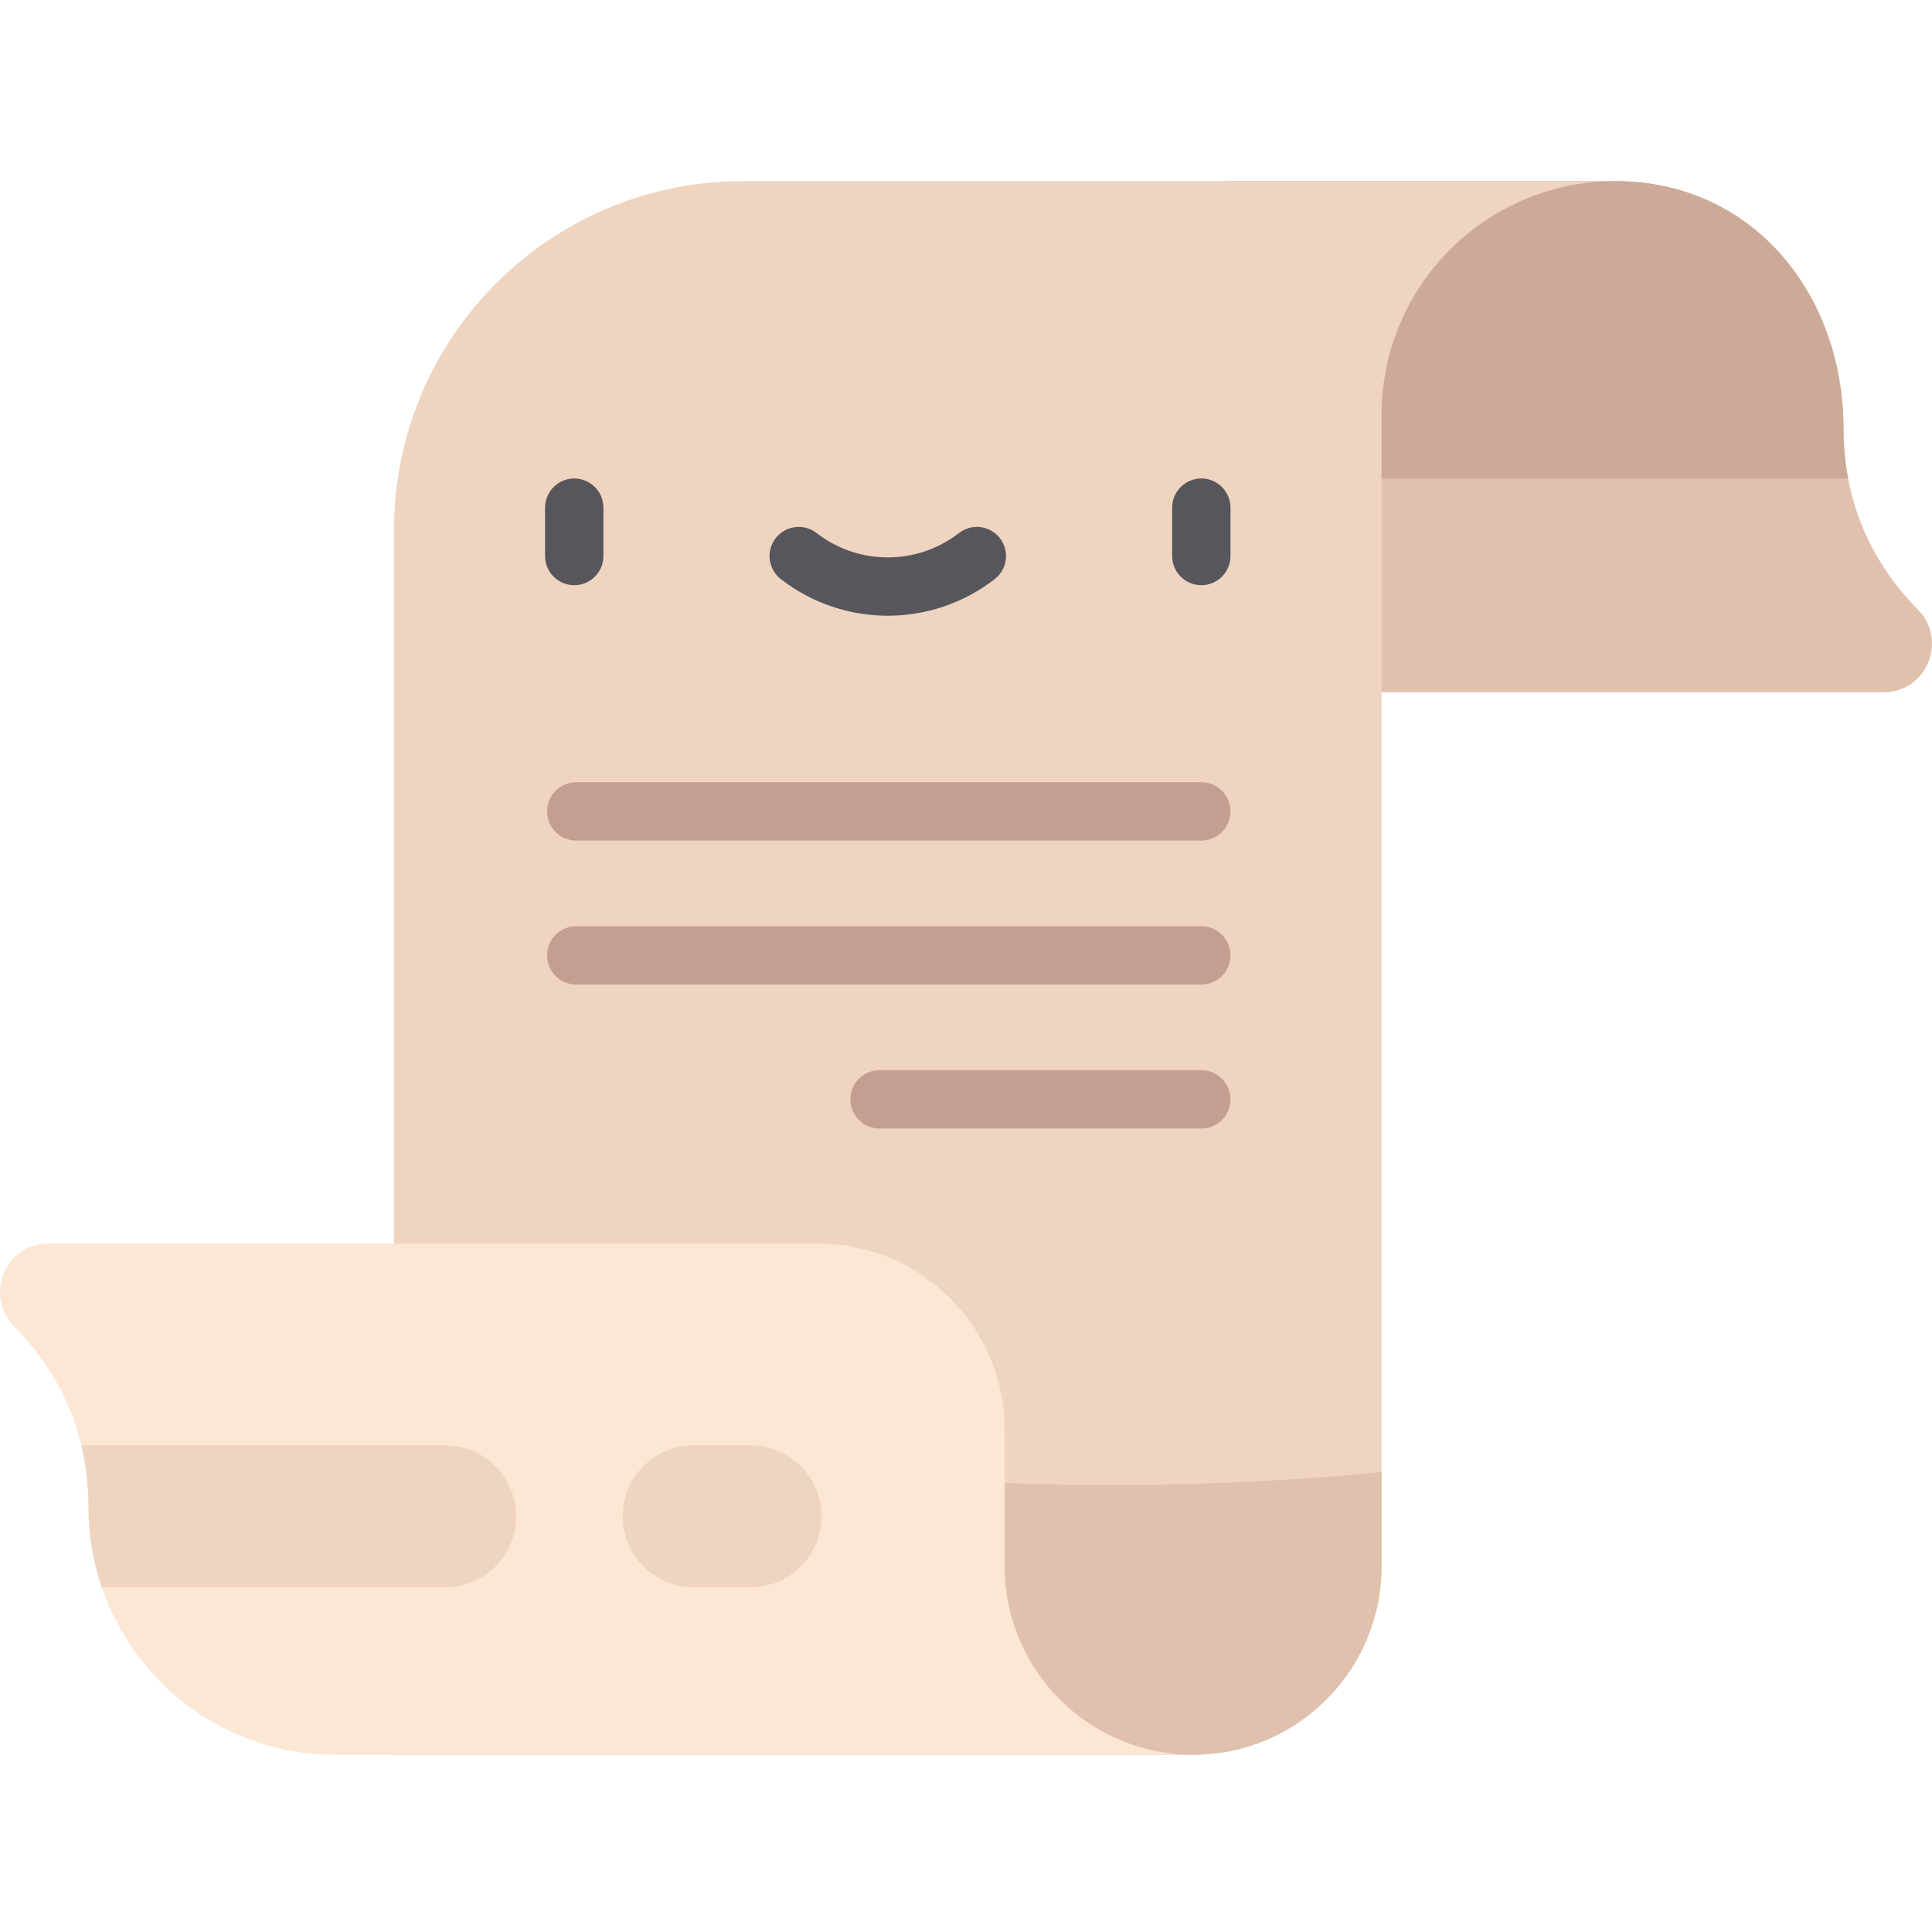 <svg height="511pt" viewBox="0 -47 512 511" width="511pt" xmlns="http://www.w3.org/2000/svg"><path d="m508.238 114.031c-10.684-10.859-19.645-26.395-19.695-47.977-.082-36.055-24.406-65.555-60.457-65.555h-103.168v135.453h174.242c11.445 0 17.105-13.766 9.078-21.922zm0 0" fill="#e0c1ad"/><path d="m324.918.5v78.805h164.852c-.781-4.145-1.215-8.547-1.227-13.254-.082-36.051-24.406-65.551-60.457-65.551zm0 0" fill="#ccaa97"/><path d="m196.852.5c-51.051 0-92.434 41.383-92.434 92.434v324.586h211.77c27.578 0 49.934-22.355 49.934-49.934v-305.121c0-34.223 27.742-61.965 61.965-61.965zm0 0" fill="#efd4bf"/><path d="m221.715 342.672-117.297 1.051v73.797h211.77c27.578 0 49.934-22.355 49.934-49.934v-25.004c-75.273 7.676-144.406.09-144.406.09zm0 0" fill="#e0c1ad"/><path d="m266.254 367.582v-36.129c0-27.273-22.113-49.387-49.391-49.387h-204.027c-11.441 0-17.102 13.762-9.074 21.922 10.684 10.859 19.645 26.395 19.695 47.977.082 36.055 29.223 65.555 65.273 65.555h227.457c-27.578 0-49.934-22.355-49.934-49.938zm0 0" fill="#fce6d4"/><g fill="#57565c"><path d="m318.363 107.582c-4.27 0-7.727-3.457-7.727-7.727v-12.824c0-4.27 3.457-7.727 7.727-7.727 4.266 0 7.727 3.457 7.727 7.727v12.824c0 4.27-3.461 7.727-7.727 7.727zm0 0"/><path d="m152.18 107.582c-4.27 0-7.727-3.457-7.727-7.727v-12.824c0-4.27 3.457-7.727 7.727-7.727 4.266 0 7.727 3.457 7.727 7.727v12.824c0 4.27-3.461 7.727-7.727 7.727zm0 0"/><path d="m235.27 115.672c-10 0-20-3.234-28.344-9.707-3.371-2.613-3.984-7.469-1.367-10.84 2.613-3.375 7.469-3.988 10.836-1.371 11.113 8.621 26.637 8.621 37.75 0 3.367-2.613 8.223-2.004 10.84 1.371 2.613 3.371 2 8.223-1.371 10.84-8.344 6.473-18.344 9.707-28.344 9.707zm0 0"/></g><path d="m318.359 175.25h-165.652c-4.266 0-7.727-3.457-7.727-7.727 0-4.266 3.461-7.727 7.727-7.727h165.652c4.27 0 7.727 3.461 7.727 7.727 0 4.27-3.457 7.727-7.727 7.727zm0 0" fill="#c49e90"/><path d="m318.359 213.41h-165.652c-4.266 0-7.727-3.461-7.727-7.727s3.461-7.727 7.727-7.727h165.652c4.27 0 7.727 3.461 7.727 7.727s-3.457 7.727-7.727 7.727zm0 0" fill="#c49e90"/><path d="m318.359 251.57h-85.27c-4.27 0-7.727-3.461-7.727-7.727 0-4.27 3.457-7.727 7.727-7.727h85.27c4.27 0 7.727 3.457 7.727 7.727 0 4.266-3.457 7.727-7.727 7.727zm0 0" fill="#c49e90"/><path d="m136.781 354.34c0-10.375-8.41-18.785-18.785-18.785h-96.441c1.207 5.039 1.887 10.492 1.898 16.41.02 7.398 1.258 14.512 3.527 21.16h91.016c10.375 0 18.785-8.41 18.785-18.785zm0 0" fill="#efd4bf"/><path d="m198.922 373.125h-15.109c-10.375 0-18.785-8.41-18.785-18.785s8.41-18.785 18.785-18.785h15.109c10.375 0 18.785 8.41 18.785 18.785s-8.41 18.785-18.785 18.785zm0 0" fill="#efd4bf"/></svg>